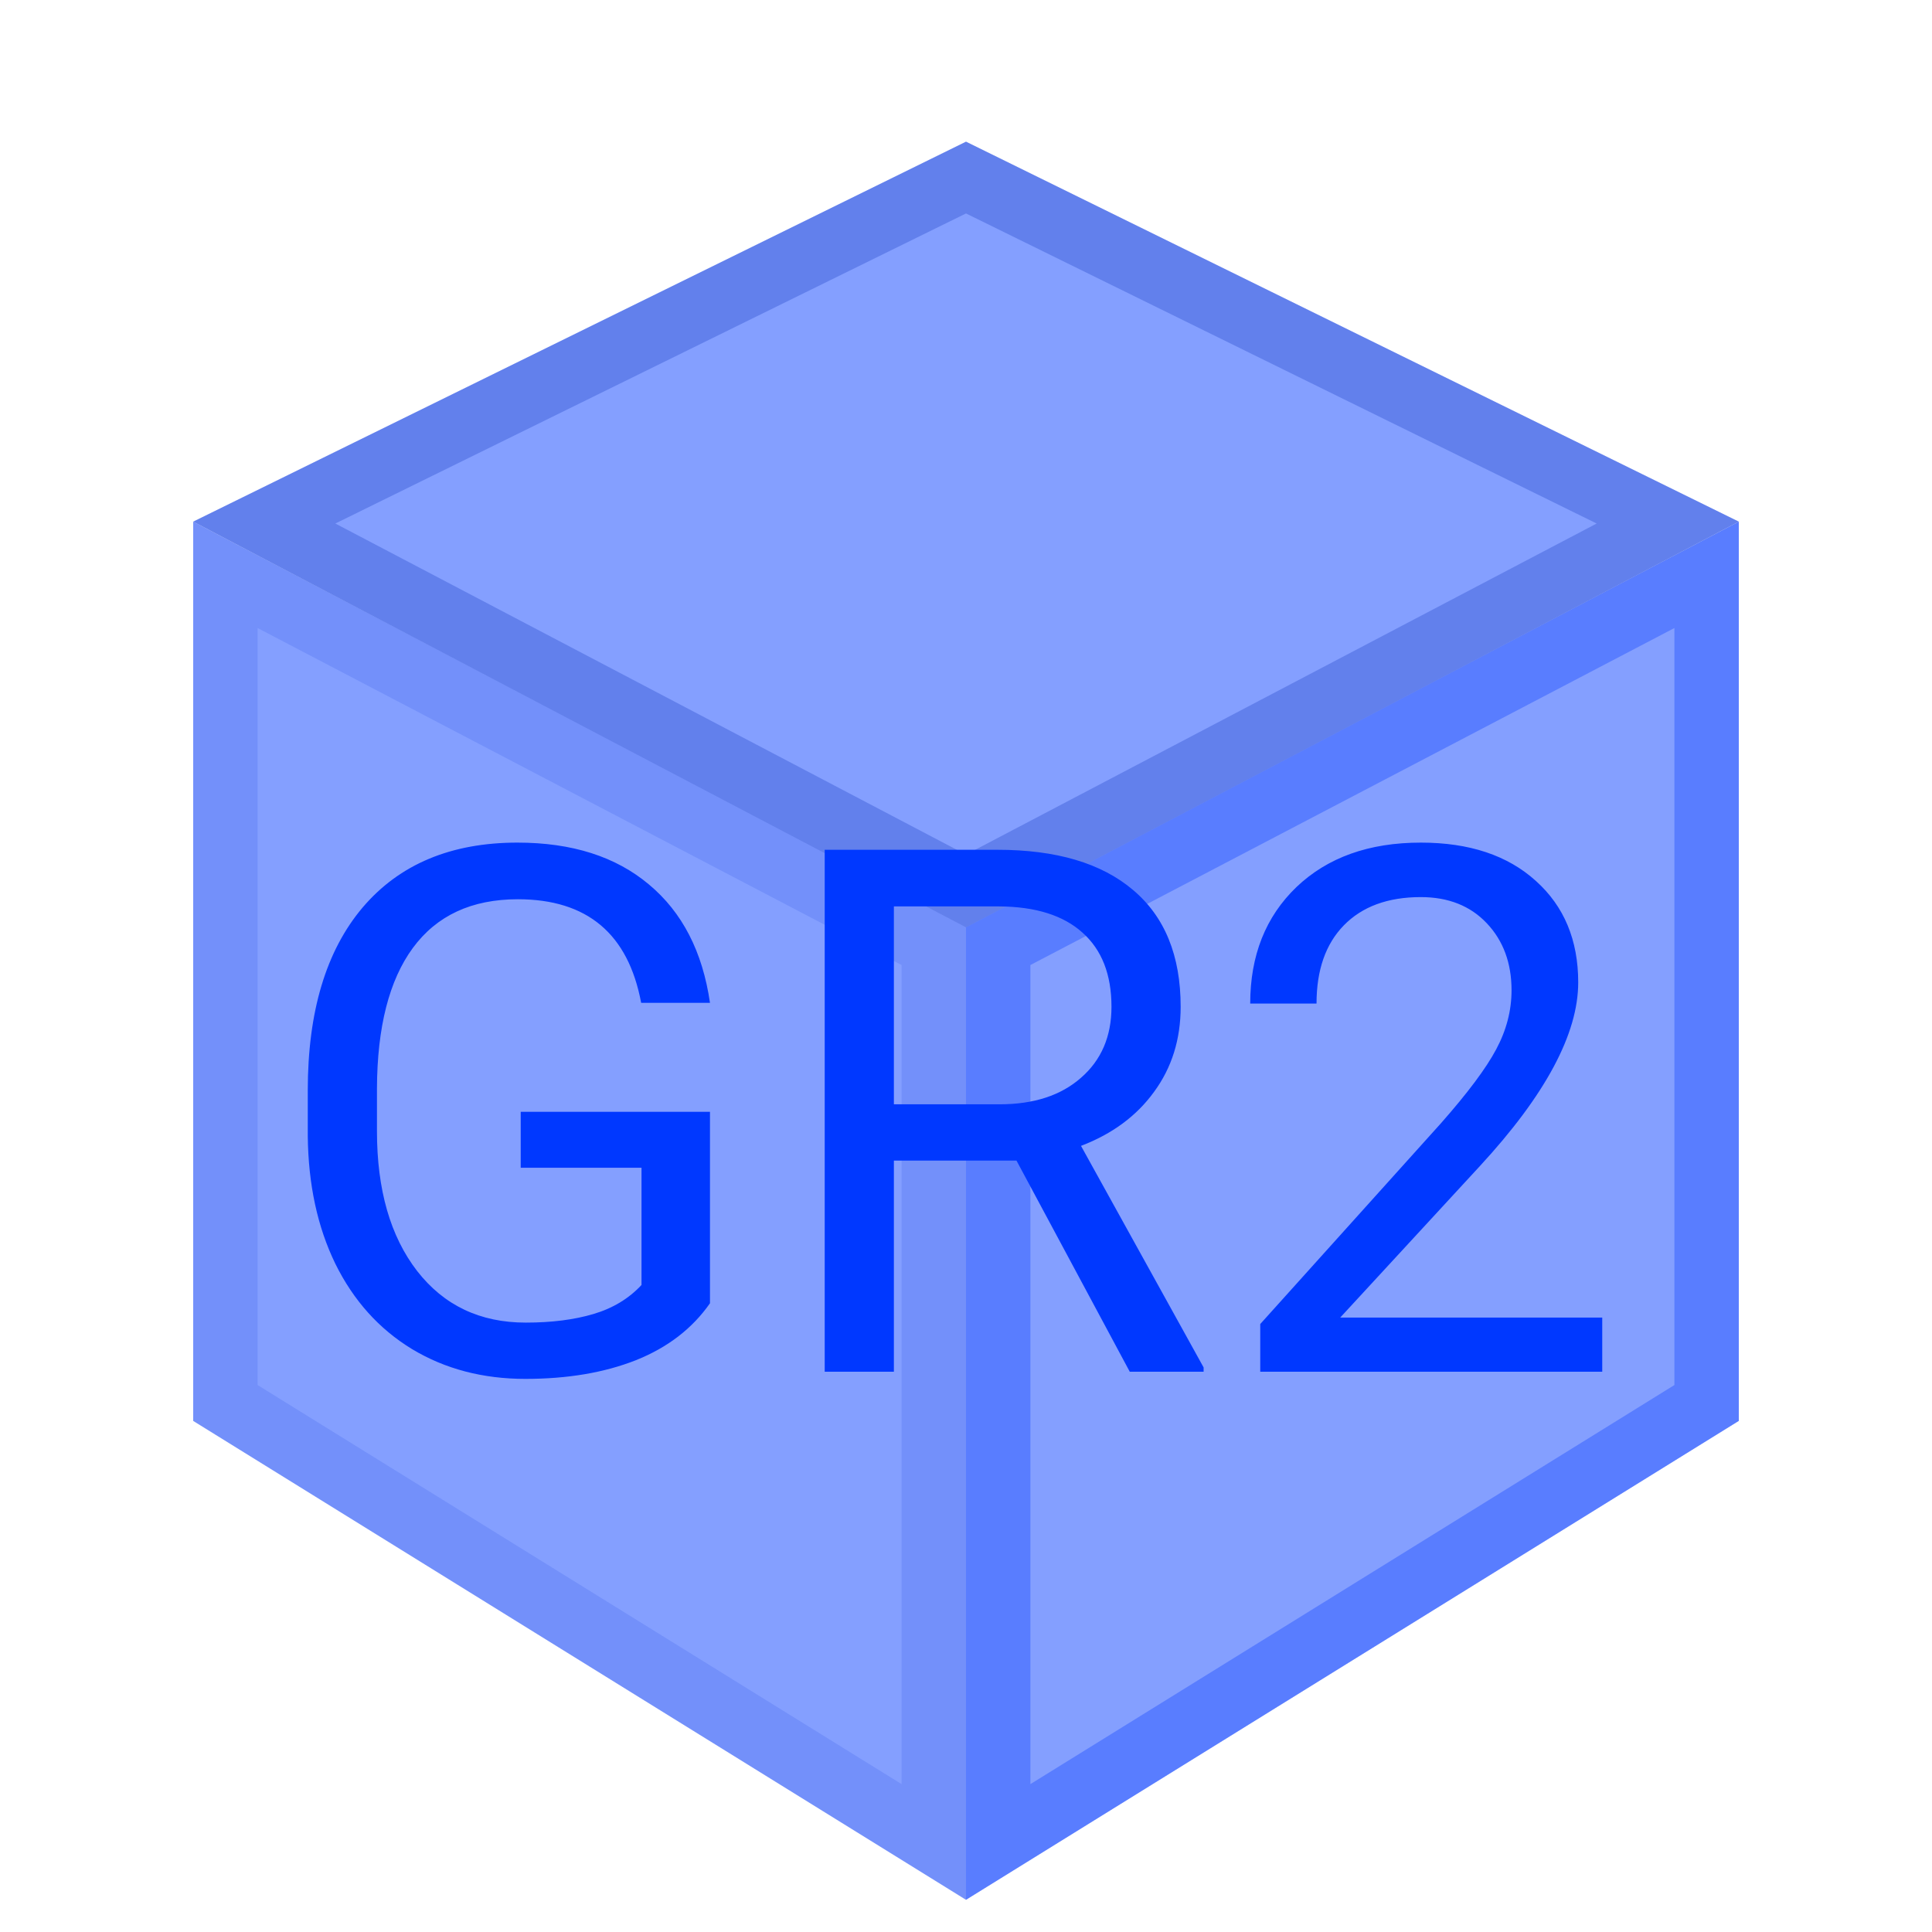 <svg width="300" height="300" viewBox="0 0 300 300" fill="none" xmlns="http://www.w3.org/2000/svg">
<path d="M270 81L150 143.795V295L270 220.637V81Z" fill="#849FFF"/>
<path d="M265 217.853V89.26L155 146.822V286.019L265 217.853Z" stroke="#0038FF" stroke-opacity="0.33" stroke-width="10"/>
<path d="M30 81L150 143.795V295L30 220.637V81Z" fill="#849FFF"/>
<path d="M35 217.853V89.26L145 146.822V286.019L35 217.853Z" stroke="#1E48DF" stroke-opacity="0.17" stroke-width="10"/>
<path d="M150 22L270 81L150 144L30 81L150 22Z" fill="#849FFF"/>
<path d="M41.035 81.146L150 27.572L258.965 81.146L150 138.353L41.035 81.146Z" stroke="#0F36BF" stroke-opacity="0.29" stroke-width="10"/>
<g filter="url(#filter0_b)">
<path d="M110.246 202.368C107.5 206.302 103.659 209.252 98.724 211.219C93.825 213.148 88.11 214.113 81.579 214.113C74.974 214.113 69.11 212.573 63.989 209.493C58.868 206.376 54.898 201.96 52.077 196.245C49.294 190.53 47.865 183.906 47.791 176.373V169.304C47.791 157.095 50.63 147.632 56.308 140.915C62.023 134.198 70.038 130.84 80.355 130.84C88.815 130.84 95.625 133.011 100.783 137.353C105.941 141.657 109.096 147.78 110.246 155.722H99.559C97.555 144.997 91.172 139.635 80.41 139.635C73.248 139.635 67.811 142.158 64.101 147.205C60.427 152.215 58.571 159.488 58.534 169.025V175.649C58.534 184.741 60.612 191.978 64.769 197.358C68.925 202.702 74.547 205.374 81.635 205.374C85.643 205.374 89.149 204.929 92.155 204.038C95.161 203.147 97.647 201.645 99.614 199.529V181.327H80.856V172.644H110.246V202.368ZM157.839 180.214H138.802V213H128.059V131.953H154.889C164.018 131.953 171.031 134.031 175.93 138.188C180.865 142.344 183.333 148.393 183.333 156.334C183.333 161.381 181.96 165.778 179.214 169.526C176.505 173.274 172.72 176.076 167.858 177.932L186.896 212.332V213H175.429L157.839 180.214ZM138.802 171.475H155.223C160.529 171.475 164.741 170.102 167.858 167.355C171.013 164.609 172.59 160.936 172.59 156.334C172.59 151.324 171.087 147.483 168.081 144.812C165.112 142.14 160.808 140.785 155.167 140.748H138.802V171.475ZM248.794 213H195.69V205.597L223.745 174.425C227.901 169.712 230.759 165.89 232.317 162.958C233.913 159.989 234.711 156.928 234.711 153.773C234.711 149.543 233.431 146.073 230.87 143.364C228.31 140.655 224.896 139.301 220.628 139.301C215.507 139.301 211.518 140.767 208.66 143.698C205.84 146.593 204.43 150.638 204.43 155.833H194.132C194.132 148.374 196.525 142.344 201.312 137.742C206.137 133.141 212.575 130.84 220.628 130.84C228.161 130.84 234.117 132.825 238.496 136.796C242.875 140.729 245.064 145.98 245.064 152.549C245.064 160.527 239.98 170.027 229.812 181.049L208.104 204.595H248.794V213Z" fill="#0038FF"/>
</g>
<defs>
<filter id="filter0_b" x="27.791" y="110.84" width="241.003" height="123.273" filterUnits="userSpaceOnUse" color-interpolation-filters="sRGB">
<feFlood flood-opacity="0" result="BackgroundImageFix"/>
<feGaussianBlur in="BackgroundImage" stdDeviation="10"/>
<feComposite in2="SourceAlpha" operator="in" result="effect1_backgroundBlur"/>
<feBlend mode="normal" in="SourceGraphic" in2="effect1_backgroundBlur" result="shape"/>
</filter>
</defs>
</svg>
